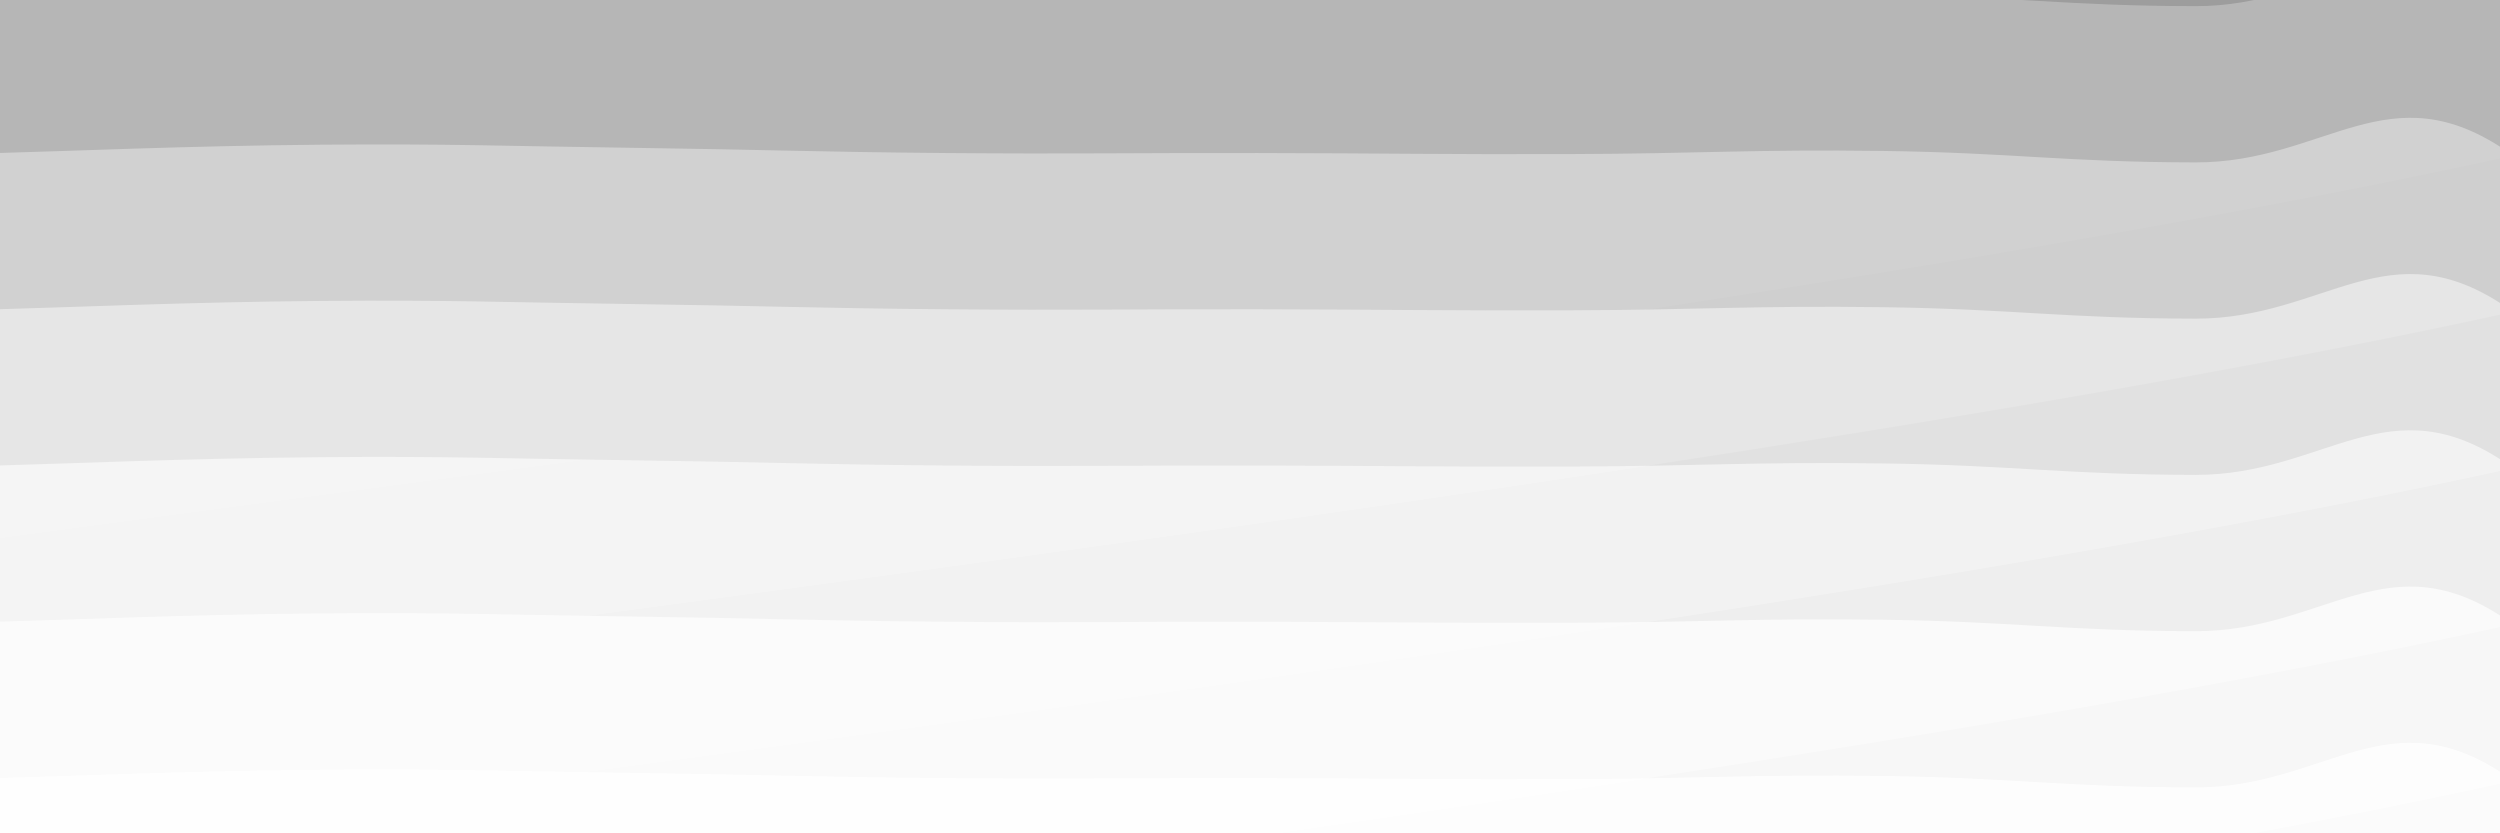 <svg xmlns="http://www.w3.org/2000/svg" version="1.1" xmlns:xlink="http://www.w3.org/1999/xlink" xmlns:svgjs="http://svgjs.dev/svgjs" viewBox="0 0 2400 800" opacity="0.6"><rect x="0" y="0" width="2400" height="800" fill="#333333" stroke="none"/><g fill="#ffffff" transform="matrix(1,0,0,1,7.649,-463.091)"><path d="M-10,10C54.583,8.333,172.917,3.042,300,2C427.083,0.958,475,3.333,600,5C725,6.667,775,8.958,900,10C1025,11.042,1075,9.792,1200,10C1325,10.208,1375,11.417,1500,11C1625,10.583,1675,6.333,1800,8C1925,9.667,1975,18.792,2100,19C2225,19.208,2285.417,-70.375,2400,9C2514.583,88.375,3254.167,214.375,2650,400C2045.833,585.625,156.25,795.833,-500,900" transform="matrix(1,0,0,1,0,150)" opacity="0.05"></path><path d="M-10,10C54.583,8.333,172.917,3.042,300,2C427.083,0.958,475,3.333,600,5C725,6.667,775,8.958,900,10C1025,11.042,1075,9.792,1200,10C1325,10.208,1375,11.417,1500,11C1625,10.583,1675,6.333,1800,8C1925,9.667,1975,18.792,2100,19C2225,19.208,2285.417,-70.375,2400,9C2514.583,88.375,3254.167,214.375,2650,400C2045.833,585.625,156.25,795.833,-500,900" transform="matrix(1,0,0,1,0,300)" opacity="0.16"></path><path d="M-10,10C54.583,8.333,172.917,3.042,300,2C427.083,0.958,475,3.333,600,5C725,6.667,775,8.958,900,10C1025,11.042,1075,9.792,1200,10C1325,10.208,1375,11.417,1500,11C1625,10.583,1675,6.333,1800,8C1925,9.667,1975,18.792,2100,19C2225,19.208,2285.417,-70.375,2400,9C2514.583,88.375,3254.167,214.375,2650,400C2045.833,585.625,156.25,795.833,-500,900" transform="matrix(1,0,0,1,0,450)" opacity="0.26"></path><path d="M-10,10C54.583,8.333,172.917,3.042,300,2C427.083,0.958,475,3.333,600,5C725,6.667,775,8.958,900,10C1025,11.042,1075,9.792,1200,10C1325,10.208,1375,11.417,1500,11C1625,10.583,1675,6.333,1800,8C1925,9.667,1975,18.792,2100,19C2225,19.208,2285.417,-70.375,2400,9C2514.583,88.375,3254.167,214.375,2650,400C2045.833,585.625,156.25,795.833,-500,900" transform="matrix(1,0,0,1,0,600)" opacity="0.37"></path><path d="M-10,10C54.583,8.333,172.917,3.042,300,2C427.083,0.958,475,3.333,600,5C725,6.667,775,8.958,900,10C1025,11.042,1075,9.792,1200,10C1325,10.208,1375,11.417,1500,11C1625,10.583,1675,6.333,1800,8C1925,9.667,1975,18.792,2100,19C2225,19.208,2285.417,-70.375,2400,9C2514.583,88.375,3254.167,214.375,2650,400C2045.833,585.625,156.25,795.833,-500,900" transform="matrix(1,0,0,1,0,750)" opacity="0.47"></path><path d="M-10,10C54.583,8.333,172.917,3.042,300,2C427.083,0.958,475,3.333,600,5C725,6.667,775,8.958,900,10C1025,11.042,1075,9.792,1200,10C1325,10.208,1375,11.417,1500,11C1625,10.583,1675,6.333,1800,8C1925,9.667,1975,18.792,2100,19C2225,19.208,2285.417,-70.375,2400,9C2514.583,88.375,3254.167,214.375,2650,400C2045.833,585.625,156.25,795.833,-500,900" transform="matrix(1,0,0,1,0,900)" opacity="0.58"></path><path d="M-10,10C54.583,8.333,172.917,3.042,300,2C427.083,0.958,475,3.333,600,5C725,6.667,775,8.958,900,10C1025,11.042,1075,9.792,1200,10C1325,10.208,1375,11.417,1500,11C1625,10.583,1675,6.333,1800,8C1925,9.667,1975,18.792,2100,19C2225,19.208,2285.417,-70.375,2400,9C2514.583,88.375,3254.167,214.375,2650,400C2045.833,585.625,156.25,795.833,-500,900" transform="matrix(1,0,0,1,0,1050)" opacity="0.68"></path><path d="M-10,10C54.583,8.333,172.917,3.042,300,2C427.083,0.958,475,3.333,600,5C725,6.667,775,8.958,900,10C1025,11.042,1075,9.792,1200,10C1325,10.208,1375,11.417,1500,11C1625,10.583,1675,6.333,1800,8C1925,9.667,1975,18.792,2100,19C2225,19.208,2285.417,-70.375,2400,9C2514.583,88.375,3254.167,214.375,2650,400C2045.833,585.625,156.25,795.833,-500,900" transform="matrix(1,0,0,1,0,1200)" opacity="0.79"></path><path d="M-10,10C54.583,8.333,172.917,3.042,300,2C427.083,0.958,475,3.333,600,5C725,6.667,775,8.958,900,10C1025,11.042,1075,9.792,1200,10C1325,10.208,1375,11.417,1500,11C1625,10.583,1675,6.333,1800,8C1925,9.667,1975,18.792,2100,19C2225,19.208,2285.417,-70.375,2400,9C2514.583,88.375,3254.167,214.375,2650,400C2045.833,585.625,156.25,795.833,-500,900" transform="matrix(1,0,0,1,0,1350)" opacity="0.89"></path><path d="M-10,10C54.583,8.333,172.917,3.042,300,2C427.083,0.958,475,3.333,600,5C725,6.667,775,8.958,900,10C1025,11.042,1075,9.792,1200,10C1325,10.208,1375,11.417,1500,11C1625,10.583,1675,6.333,1800,8C1925,9.667,1975,18.792,2100,19C2225,19.208,2285.417,-70.375,2400,9C2514.583,88.375,3254.167,214.375,2650,400C2045.833,585.625,156.25,795.833,-500,900" transform="matrix(1,0,0,1,0,1500)" opacity="1.00"></path></g></svg>